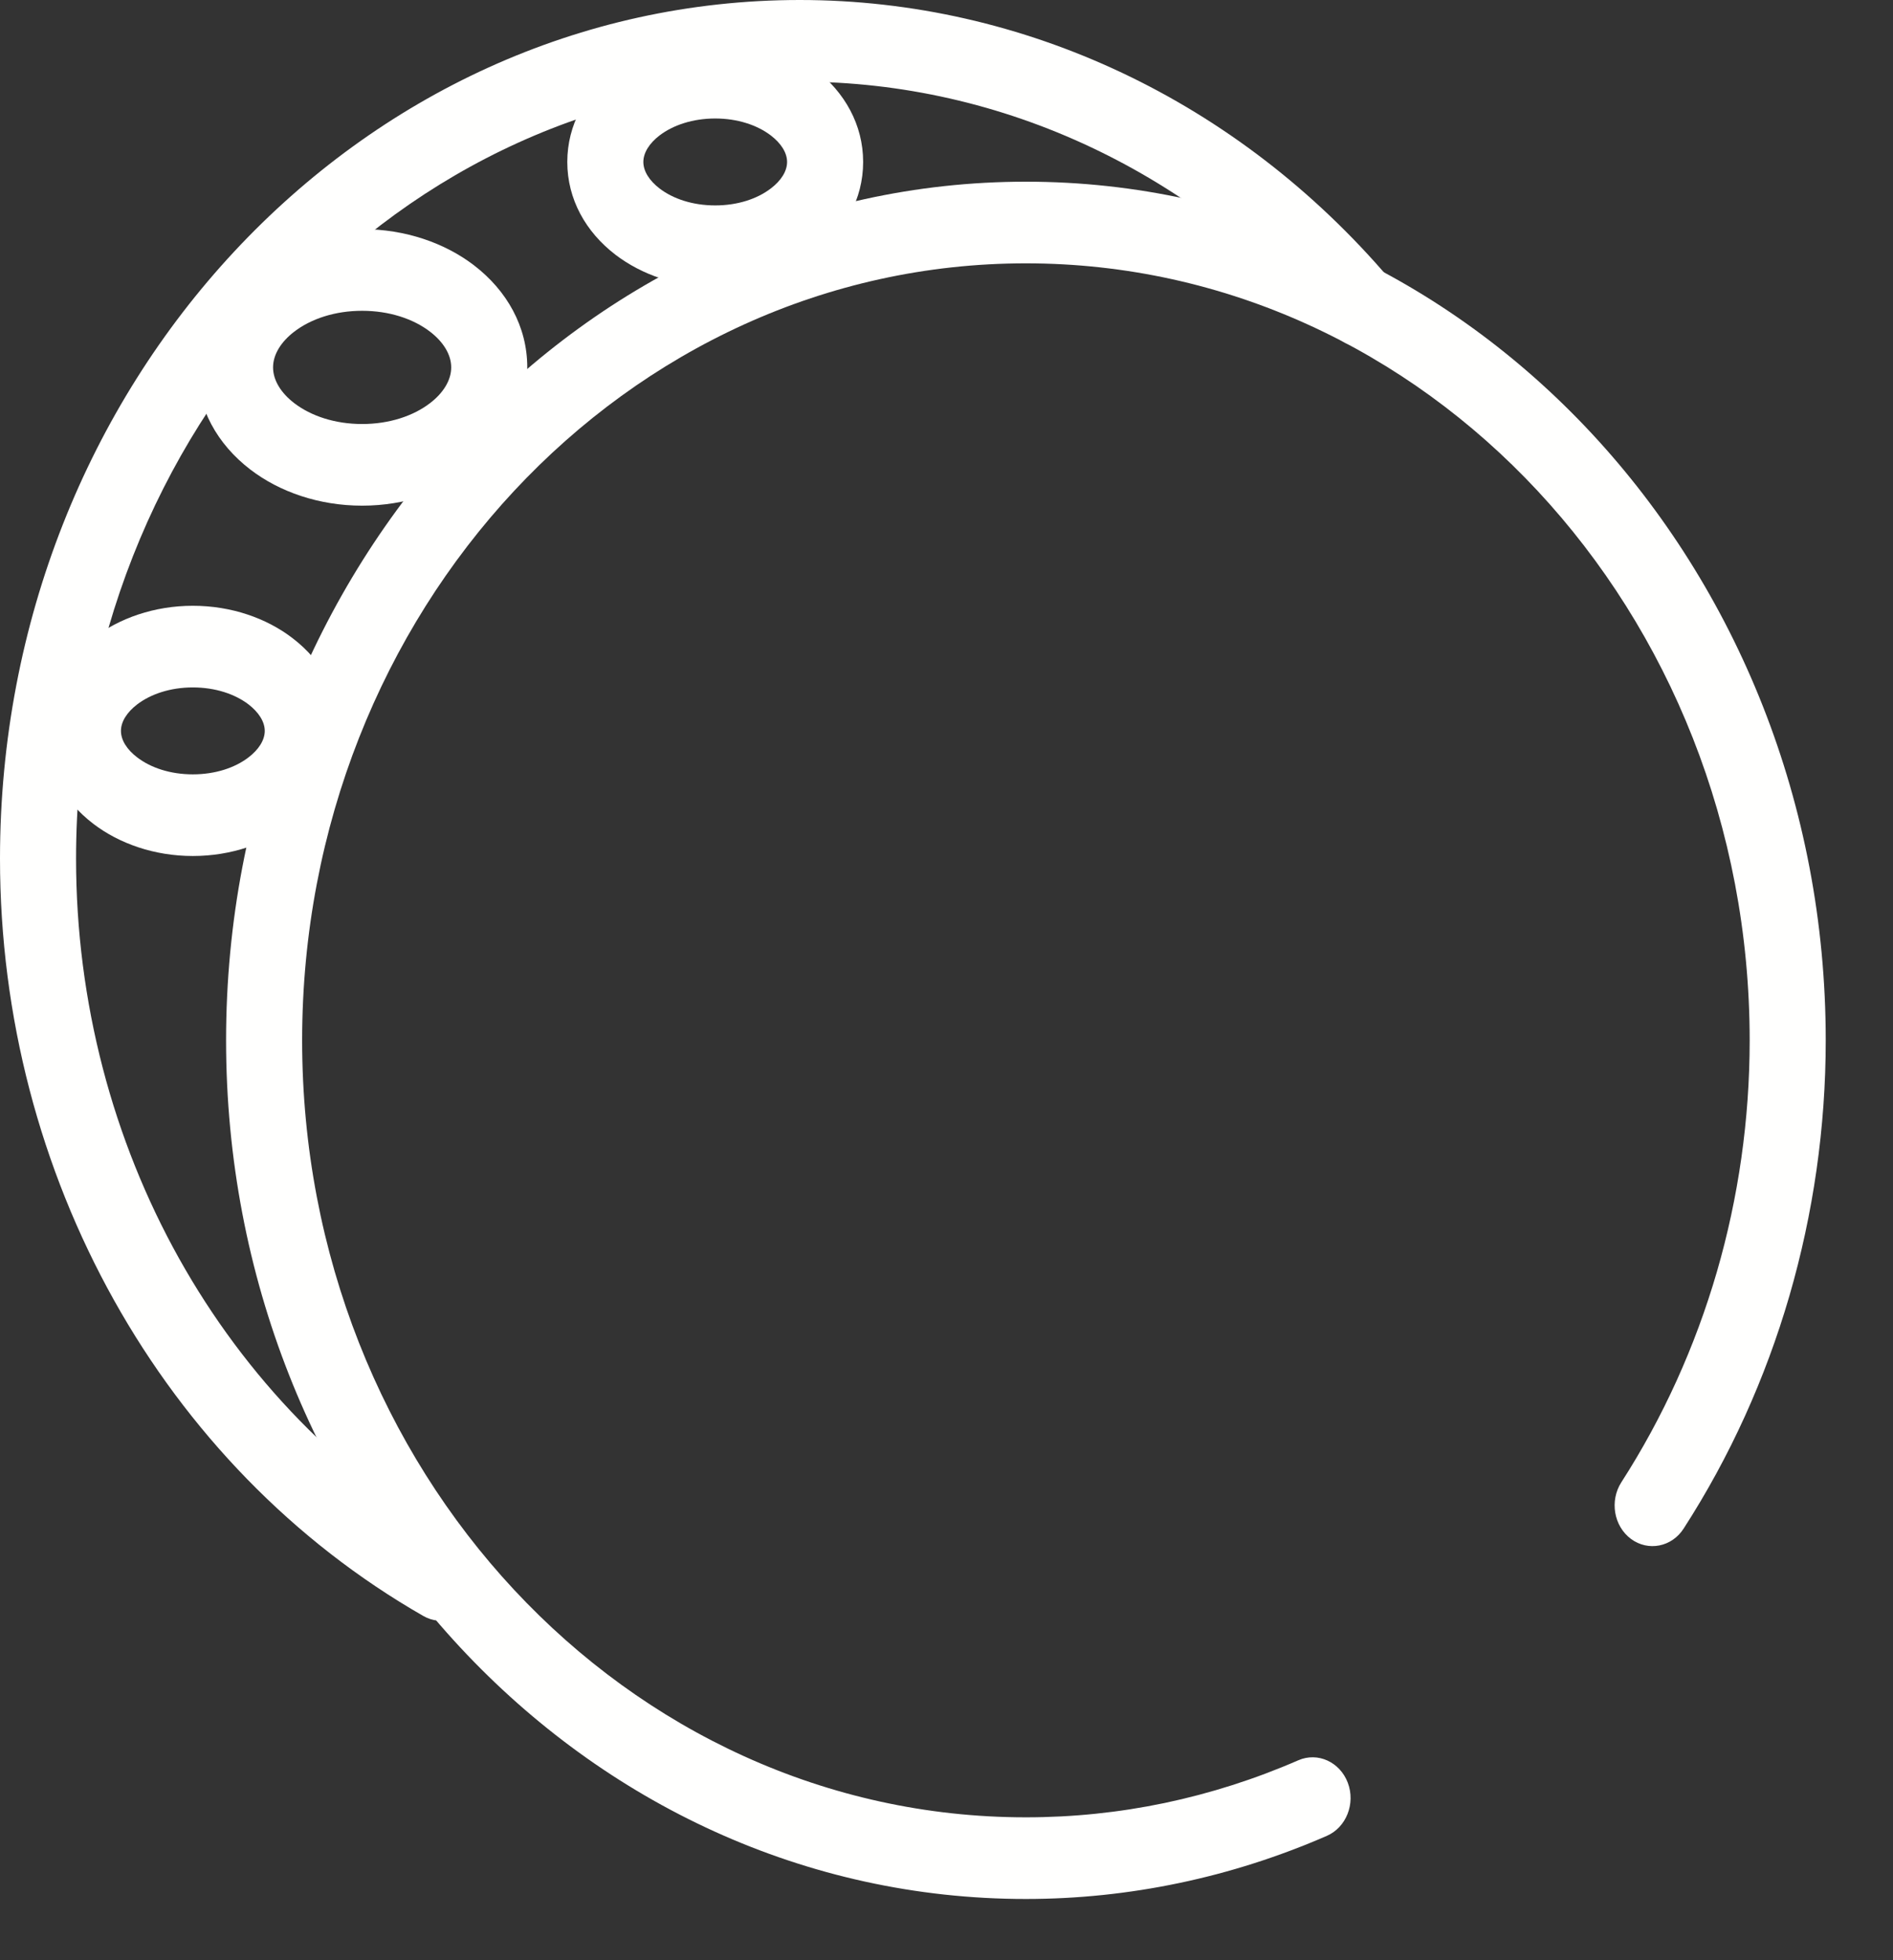 <svg width="28" height="29" viewBox="0 0 28 29" fill="none" xmlns="http://www.w3.org/2000/svg">
<rect x="0" y="0" width="28" height="29" fill="#333333" stroke="none"/>
<path d="M19.626 27.16C19.913 27.035 20.052 26.683 19.936 26.375C19.819 26.066 19.491 25.917 19.204 26.042C18.564 26.321 17.902 26.532 17.227 26.674C16.554 26.815 15.867 26.886 15.174 26.886C12.218 26.886 9.542 25.6 7.604 23.52C5.667 21.44 4.469 18.566 4.469 15.392C4.469 12.217 5.667 9.343 7.604 7.263C9.542 5.183 12.218 3.896 15.174 3.896C18.131 3.896 20.807 5.183 22.744 7.263C24.681 9.343 25.88 12.217 25.88 15.392C25.88 16.561 25.714 17.716 25.395 18.816C25.074 19.919 24.599 20.97 23.982 21.929C23.806 22.203 23.87 22.578 24.124 22.767C24.379 22.956 24.729 22.887 24.904 22.613C25.589 21.551 26.113 20.39 26.467 19.174C26.821 17.954 27.005 16.68 27.005 15.392C27.005 11.884 25.68 8.708 23.54 6.409C21.399 4.11 18.441 2.688 15.174 2.688C11.907 2.688 8.95 4.11 6.809 6.409C4.668 8.708 3.344 11.884 3.344 15.391C3.344 18.899 4.668 22.075 6.809 24.374C8.95 26.673 11.907 28.094 15.174 28.094C15.935 28.094 16.695 28.015 17.442 27.858C18.188 27.702 18.919 27.468 19.626 27.16Z" fill="#FFFFFE"/>
<path d="M6.261 23.907C6.534 24.064 6.873 23.953 7.019 23.66C7.164 23.366 7.061 23.002 6.788 22.846C5.045 21.846 3.629 20.372 2.648 18.617C1.669 16.863 1.125 14.827 1.125 12.703C1.125 9.529 2.323 6.655 4.261 4.575C6.198 2.495 8.874 1.208 11.831 1.208C13.333 1.208 14.799 1.546 16.143 2.181C17.491 2.818 18.714 3.75 19.726 4.936C19.935 5.181 20.289 5.198 20.517 4.974C20.745 4.75 20.761 4.369 20.552 4.125C19.43 2.809 18.079 1.778 16.596 1.077C15.109 0.374 13.488 0 11.831 0C8.564 0 5.606 1.422 3.465 3.721C1.324 6.019 0 9.195 0 12.703C0 15.045 0.602 17.294 1.686 19.235C2.769 21.174 4.334 22.803 6.261 23.907Z" fill="#FFFFFE"/>
<path d="M5.356 3.39C5.994 3.39 6.579 3.594 7.011 3.925C7.498 4.299 7.799 4.832 7.799 5.435C7.799 6.039 7.498 6.572 7.011 6.946C6.579 7.277 5.994 7.481 5.356 7.481C4.719 7.481 4.133 7.277 3.702 6.946C3.215 6.572 2.914 6.039 2.914 5.435C2.914 4.831 3.215 4.299 3.702 3.925C4.133 3.594 4.719 3.39 5.356 3.39ZM6.361 4.907C6.112 4.716 5.757 4.598 5.356 4.598C4.956 4.598 4.601 4.716 4.352 4.907C4.159 5.055 4.039 5.243 4.039 5.435C4.039 5.628 4.159 5.816 4.352 5.964C4.601 6.155 4.956 6.273 5.356 6.273C5.757 6.273 6.112 6.155 6.361 5.964C6.554 5.816 6.674 5.628 6.674 5.435C6.674 5.243 6.554 5.055 6.361 4.907Z" fill="#FFFFFE"/>
<path d="M2.852 8.962C3.42 8.962 3.942 9.145 4.327 9.441C4.768 9.779 5.041 10.263 5.041 10.813C5.041 11.363 4.768 11.848 4.327 12.186C3.942 12.481 3.42 12.664 2.852 12.664C2.285 12.664 1.763 12.481 1.378 12.186C0.937 11.848 0.664 11.363 0.664 10.813C0.664 10.263 0.937 9.779 1.378 9.441C1.763 9.145 2.285 8.962 2.852 8.962ZM3.677 10.422C3.474 10.267 3.183 10.17 2.852 10.17C2.522 10.17 2.231 10.267 2.028 10.422C1.88 10.536 1.789 10.675 1.789 10.813C1.789 10.952 1.88 11.091 2.028 11.204C2.231 11.36 2.522 11.456 2.852 11.456C3.183 11.456 3.474 11.36 3.677 11.204C3.824 11.091 3.916 10.952 3.916 10.813C3.916 10.675 3.824 10.536 3.677 10.422Z" fill="#FFFFFE"/>
<path d="M10.579 0.545C11.146 0.545 11.668 0.728 12.054 1.024C12.494 1.362 12.767 1.846 12.767 2.396C12.767 2.946 12.494 3.431 12.054 3.769C11.668 4.064 11.146 4.247 10.579 4.247C10.012 4.247 9.49 4.064 9.104 3.769C8.663 3.431 8.391 2.946 8.391 2.396C8.391 1.846 8.663 1.362 9.104 1.024C9.49 0.728 10.012 0.545 10.579 0.545ZM11.403 2.005C11.2 1.85 10.909 1.753 10.579 1.753C10.248 1.753 9.957 1.85 9.754 2.005C9.607 2.118 9.516 2.258 9.516 2.396C9.516 2.535 9.607 2.674 9.754 2.787C9.957 2.943 10.248 3.039 10.579 3.039C10.909 3.039 11.2 2.943 11.403 2.787C11.551 2.674 11.642 2.535 11.642 2.396C11.642 2.258 11.551 2.119 11.403 2.005Z" fill="#FFFFFE"/>
</svg>
